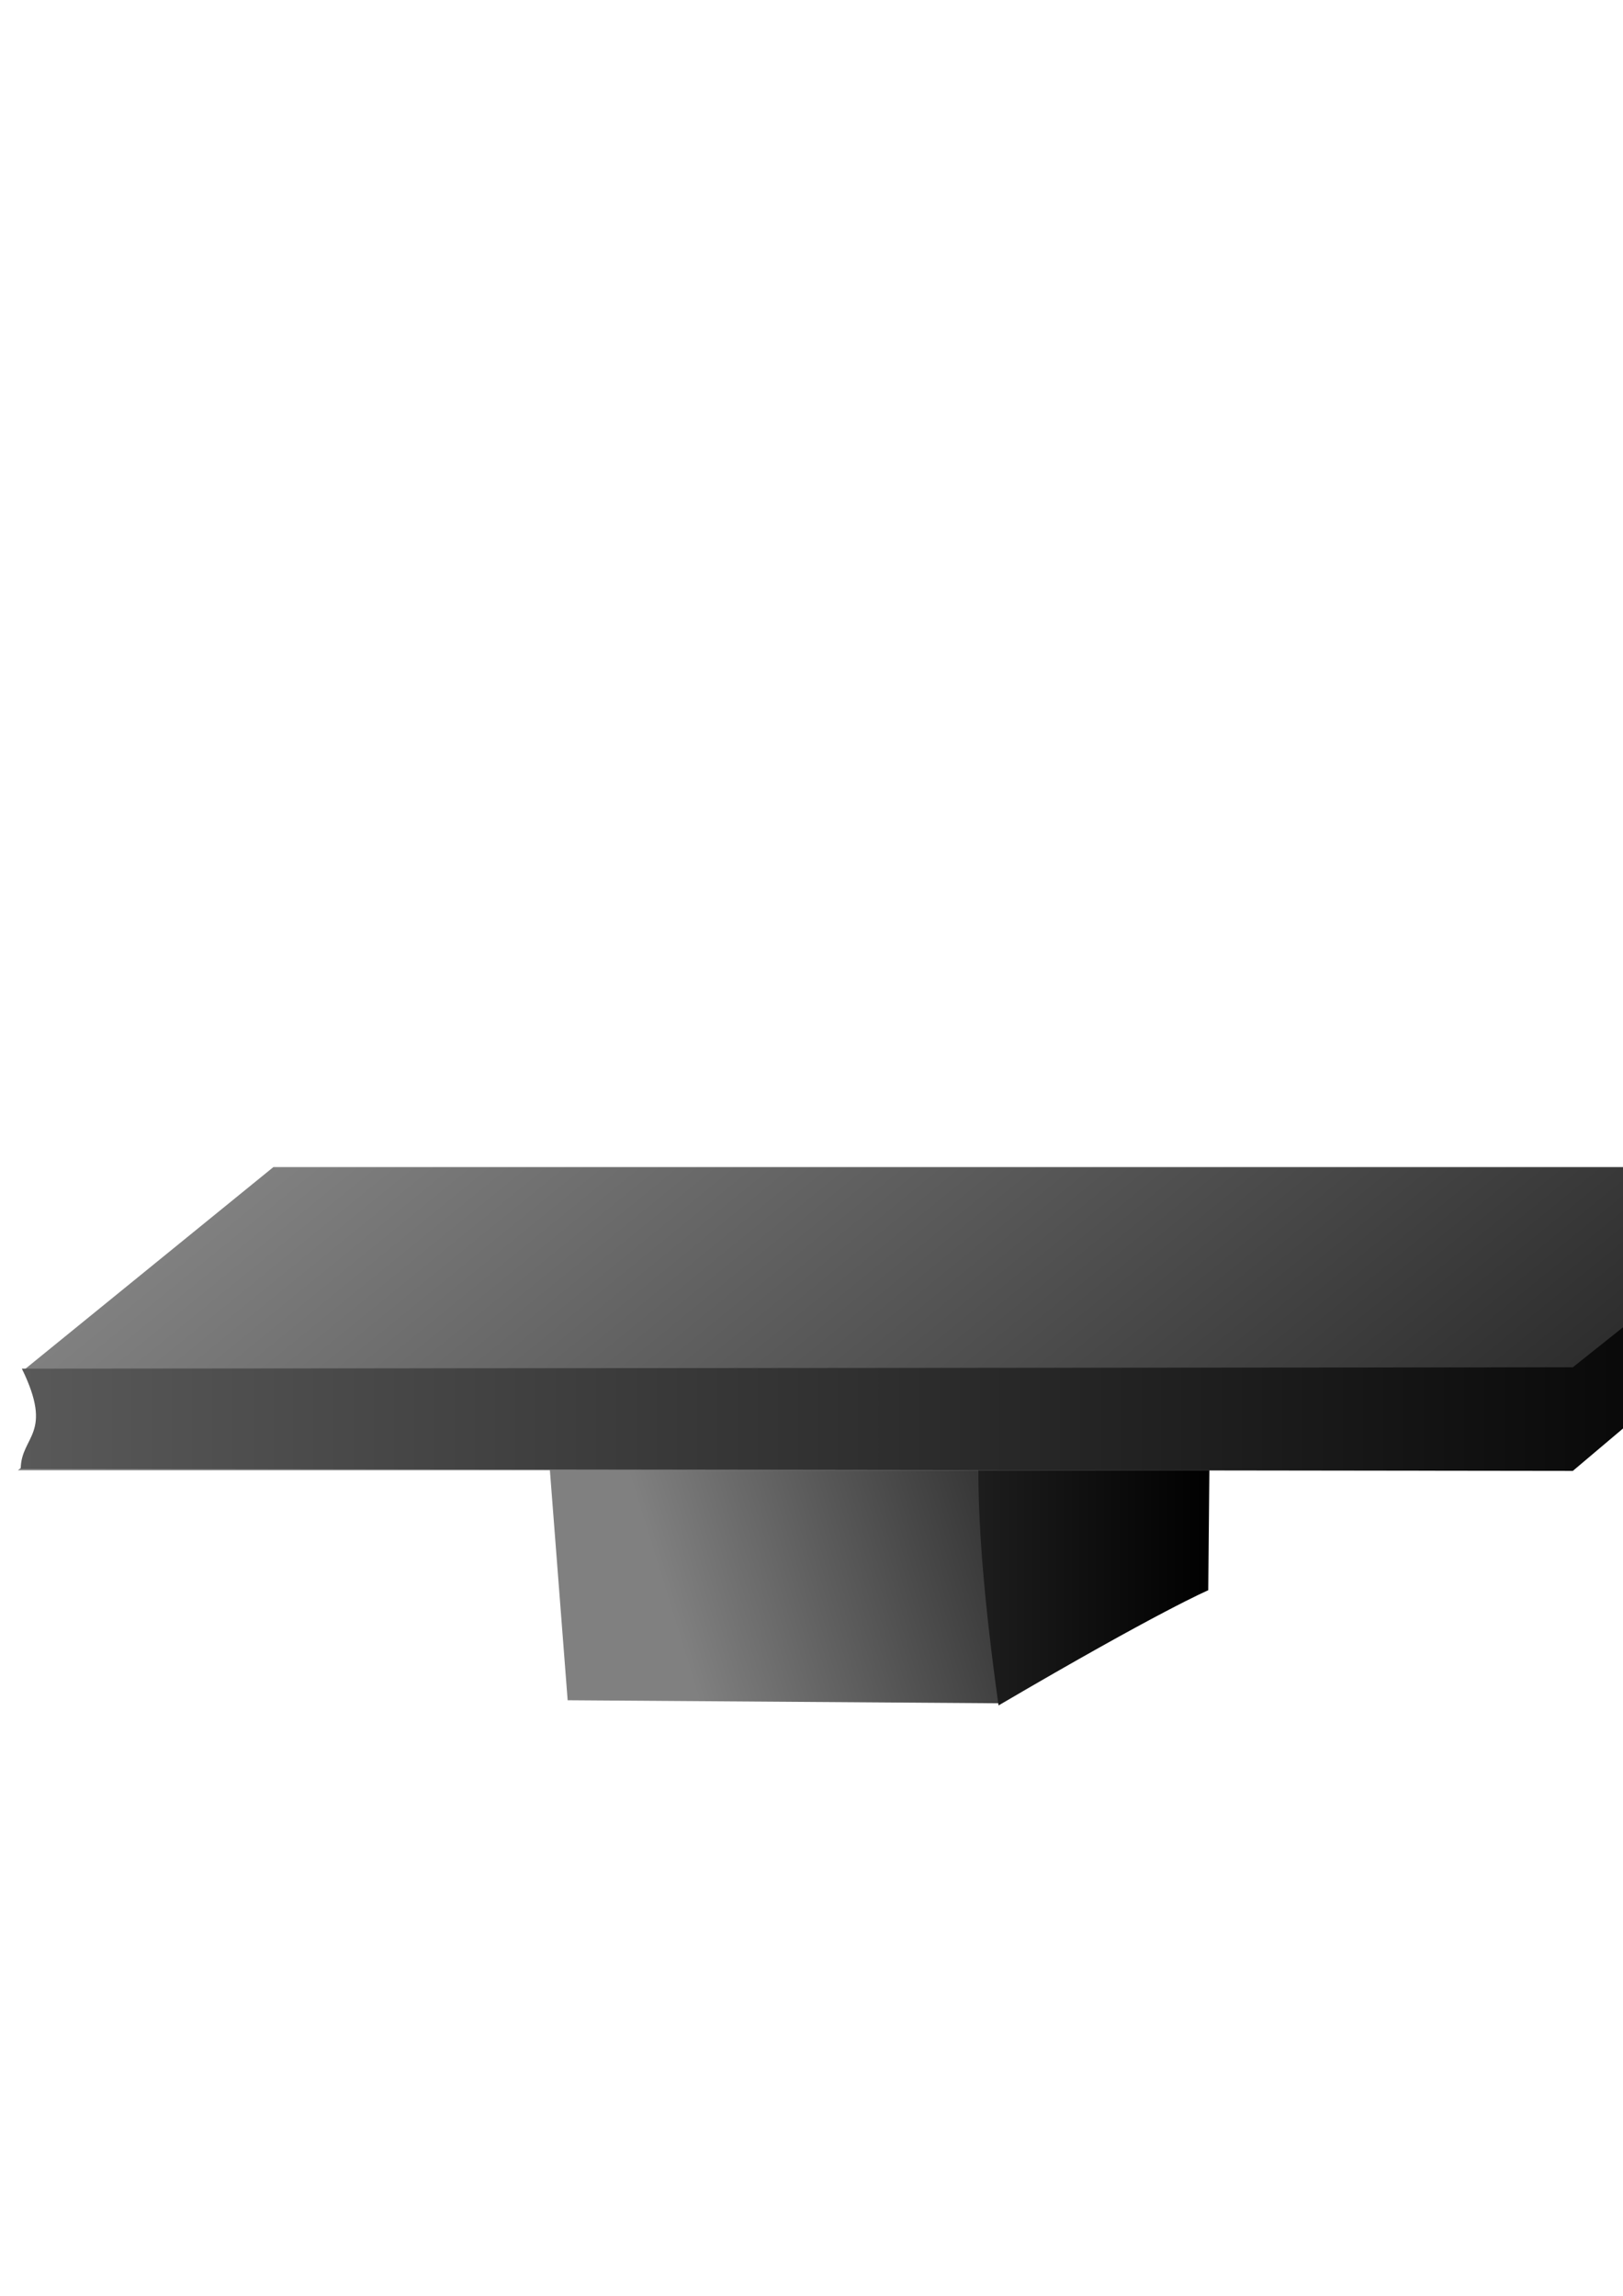 <?xml version="1.0" encoding="UTF-8" standalone="no"?>
<!-- Created with Inkscape (http://www.inkscape.org/) -->

<svg
   xmlns:dc="http://purl.org/dc/elements/1.1/"
   xmlns:cc="http://creativecommons.org/ns#"
   xmlns:rdf="http://www.w3.org/1999/02/22-rdf-syntax-ns#"
   xmlns:svg="http://www.w3.org/2000/svg"
   xmlns="http://www.w3.org/2000/svg"
   xmlns:xlink="http://www.w3.org/1999/xlink"
   xmlns:sodipodi="http://sodipodi.sourceforge.net/DTD/sodipodi-0.dtd"
   xmlns:inkscape="http://www.inkscape.org/namespaces/inkscape"
   width="744.094"
   height="1052.362"
   id="svg3924"
   version="1.1"
   inkscape:version="0.48.3.1 r9886"
   sodipodi:docname="New document 4">
  <defs
     id="defs3926">
    <linearGradient
       id="linearGradient4837">
      <stop
         id="stop4839"
         offset="0"
         style="stop-color:#595959;stop-opacity:1;" />
      <stop
         id="stop4841"
         offset="1"
         style="stop-color:#000000;stop-opacity:1;" />
    </linearGradient>
    <linearGradient
       id="linearGradient4821">
      <stop
         style="stop-color:#808080;stop-opacity:1;"
         offset="0"
         id="stop4823" />
      <stop
         style="stop-color:#000000;stop-opacity:1;"
         offset="1"
         id="stop4825" />
    </linearGradient>
    <linearGradient
       id="linearGradient4526">
      <stop
         id="stop4528"
         offset="0"
         style="stop-color:#2002a7;stop-opacity:1;" />
      <stop
         style="stop-color:#2073d4;stop-opacity:1;"
         offset="0.399"
         id="stop4530" />
      <stop
         id="stop4532"
         offset="1"
         style="stop-color:#200000;stop-opacity:1;" />
    </linearGradient>
    <linearGradient
       id="linearGradient4508">
      <stop
         style="stop-color:#20c1a7;stop-opacity:1;"
         offset="0"
         id="stop4510" />
      <stop
         id="stop4516"
         offset="0.528"
         style="stop-color:#206053;stop-opacity:1;" />
      <stop
         style="stop-color:#200000;stop-opacity:1;"
         offset="1"
         id="stop4512" />
    </linearGradient>
    <inkscape:perspective
       sodipodi:type="inkscape:persp3d"
       inkscape:vp_x="-165.70352 : 341.52511 : 1"
       inkscape:vp_y="0 : 746.66359 : 0"
       inkscape:vp_z="-53.92651 : 604.13471 : 1"
       inkscape:persp3d-origin="160.63403 : 431.46046 : 1"
       id="perspective4492" />
    <linearGradient
       id="linearGradient4476">
      <stop
         style="stop-color:#000000;stop-opacity:1;"
         offset="0"
         id="stop4478" />
      <stop
         id="stop4488"
         offset="0.25"
         style="stop-color:#002020;stop-opacity:1;" />
      <stop
         id="stop4486"
         offset="0.5"
         style="stop-color:#00407c;stop-opacity:1;" />
      <stop
         style="stop-color:#008080;stop-opacity:1;"
         offset="1"
         id="stop4480" />
    </linearGradient>
    <linearGradient
       inkscape:collect="always"
       xlink:href="#linearGradient4508"
       id="linearGradient4514"
       x1="1858.508"
       y1="1110.904"
       x2="1687.511"
       y2="1796.891"
       gradientUnits="userSpaceOnUse"
       gradientTransform="matrix(1.583,0,0,1.415,-1510.731,-1078.76)" />
    <linearGradient
       inkscape:collect="always"
       xlink:href="#linearGradient4526"
       id="linearGradient4524"
       x1="959.58"
       y1="389.578"
       x2="-250.514"
       y2="727.159"
       gradientUnits="userSpaceOnUse"
       gradientTransform="matrix(1.583,0,0.69,1.949,-570.55,-528.946)" />
    <inkscape:perspective
       sodipodi:type="inkscape:persp3d"
       inkscape:vp_x="242.36068 : 325.82315 : 1"
       inkscape:vp_y="0 : 746.66359 : 0"
       inkscape:vp_z="354.13768 : 588.43275 : 1"
       inkscape:persp3d-origin="568.69822 : 415.7585 : 1"
       id="perspective4492-1" />
    <linearGradient
       inkscape:collect="always"
       xlink:href="#linearGradient4821"
       id="linearGradient4827"
       x1="783.246"
       y1="-921.854"
       x2="1888.76"
       y2="-920.503"
       gradientUnits="userSpaceOnUse" />
    <linearGradient
       inkscape:collect="always"
       xlink:href="#linearGradient4837"
       id="linearGradient4835"
       x1="9.5"
       y1="605.841"
       x2="833.189"
       y2="605.841"
       gradientUnits="userSpaceOnUse" />
    <linearGradient
       inkscape:collect="always"
       xlink:href="#linearGradient4821"
       id="linearGradient4849"
       x1="-701.309"
       y1="-242.004"
       x2="-642.175"
       y2="-503.645"
       gradientUnits="userSpaceOnUse"
       gradientTransform="matrix(1,0,0,1.02,-0.037,5.051)" />
    <linearGradient
       inkscape:collect="always"
       xlink:href="#linearGradient4837"
       id="linearGradient4857"
       x1="231.614"
       y1="694.447"
       x2="555.076"
       y2="694.447"
       gradientUnits="userSpaceOnUse" />
  </defs>
  <sodipodi:namedview
     id="base"
     pagecolor="#ffffff"
     bordercolor="#666666"
     borderopacity="1.0"
     inkscape:pageopacity="0.0"
     inkscape:pageshadow="2"
     inkscape:zoom="0.40729139"
     inkscape:cx="662.36951"
     inkscape:cy="537.17015"
     inkscape:document-units="px"
     inkscape:current-layer="layer1"
     showgrid="false"
     inkscape:window-width="1024"
     inkscape:window-height="712"
     inkscape:window-x="-4"
     inkscape:window-y="-4"
     inkscape:window-maximized="1" />
  <g
     inkscape:label="Layer 1"
     inkscape:groupmode="layer"
     id="layer1">
    <rect
       style="fill:#808080;fill-opacity:1;fill-rule:nonzero;stroke:none"
       id="rect4651-3"
       width="134.753"
       height="177.867"
       x="-741.124"
       y="-463.925"
       rx="13.921"
       ry="0"
       transform="matrix(-0.076,-0.997,-1,-0.007,0,0)" />
    <rect
       style="fill:url(#linearGradient4849);fill-opacity:1;fill-rule:nonzero;stroke:none"
       id="rect4651-0-6"
       width="164.15"
       height="198.212"
       x="-780.308"
       y="-398.379"
       rx="13.923"
       ry="0"
       transform="matrix(-0.077,-0.997,-1,-0.007,0,0)" />
    <path
       style="fill:url(#linearGradient4857);fill-opacity:1;stroke:none"
       d="m 457.8,781.75 c 74.281,-43.569 96.144,-52.806 96.144,-52.806 l 1.131,-121.14 -220.719,-0.659 c -37.261,5.855 -70.529,8.819 -102.742,11.02 l 220.87,-0.903 c -4.149,33.835 -8.125,68.286 5.316,164.488 z"
       id="path4704-2"
       inkscape:connector-curvature="0"
       sodipodi:nodetypes="ccccccc" />
    <rect
       style="fill:#808080;fill-opacity:1;fill-rule:nonzero;stroke:none;stroke-opacity:1"
       id="rect4651"
       width="711.076"
       height="148.073"
       x="837.013"
       y="-1068.078"
       rx="61.055"
       ry="0"
       transform="matrix(1,0,0.776,-0.631,0,0)" />
    <rect
       style="fill:url(#linearGradient4827);fill-opacity:1;fill-rule:nonzero;stroke:none;stroke-opacity:1"
       id="rect4651-0"
       width="711.076"
       height="148.073"
       x="783.246"
       y="-995.89"
       rx="61.055"
       ry="0"
       transform="matrix(1,0,0.776,-0.631,0,0)" />
    <path
       style="fill:url(#linearGradient4835);fill-opacity:1.0;stroke:none"
       d="m 10.026,627.368 c 14.785,30.269 -0.35,30.617 -0.525,45.926 l 711.583,0.95 110.205,-93.104 c -7.415,-15.909 -4.165,-30.04 1.9,-43.702 l -112.105,89.304 z"
       id="path4704"
       inkscape:connector-curvature="0"
       sodipodi:nodetypes="ccccccc" />
  </g>
</svg>
